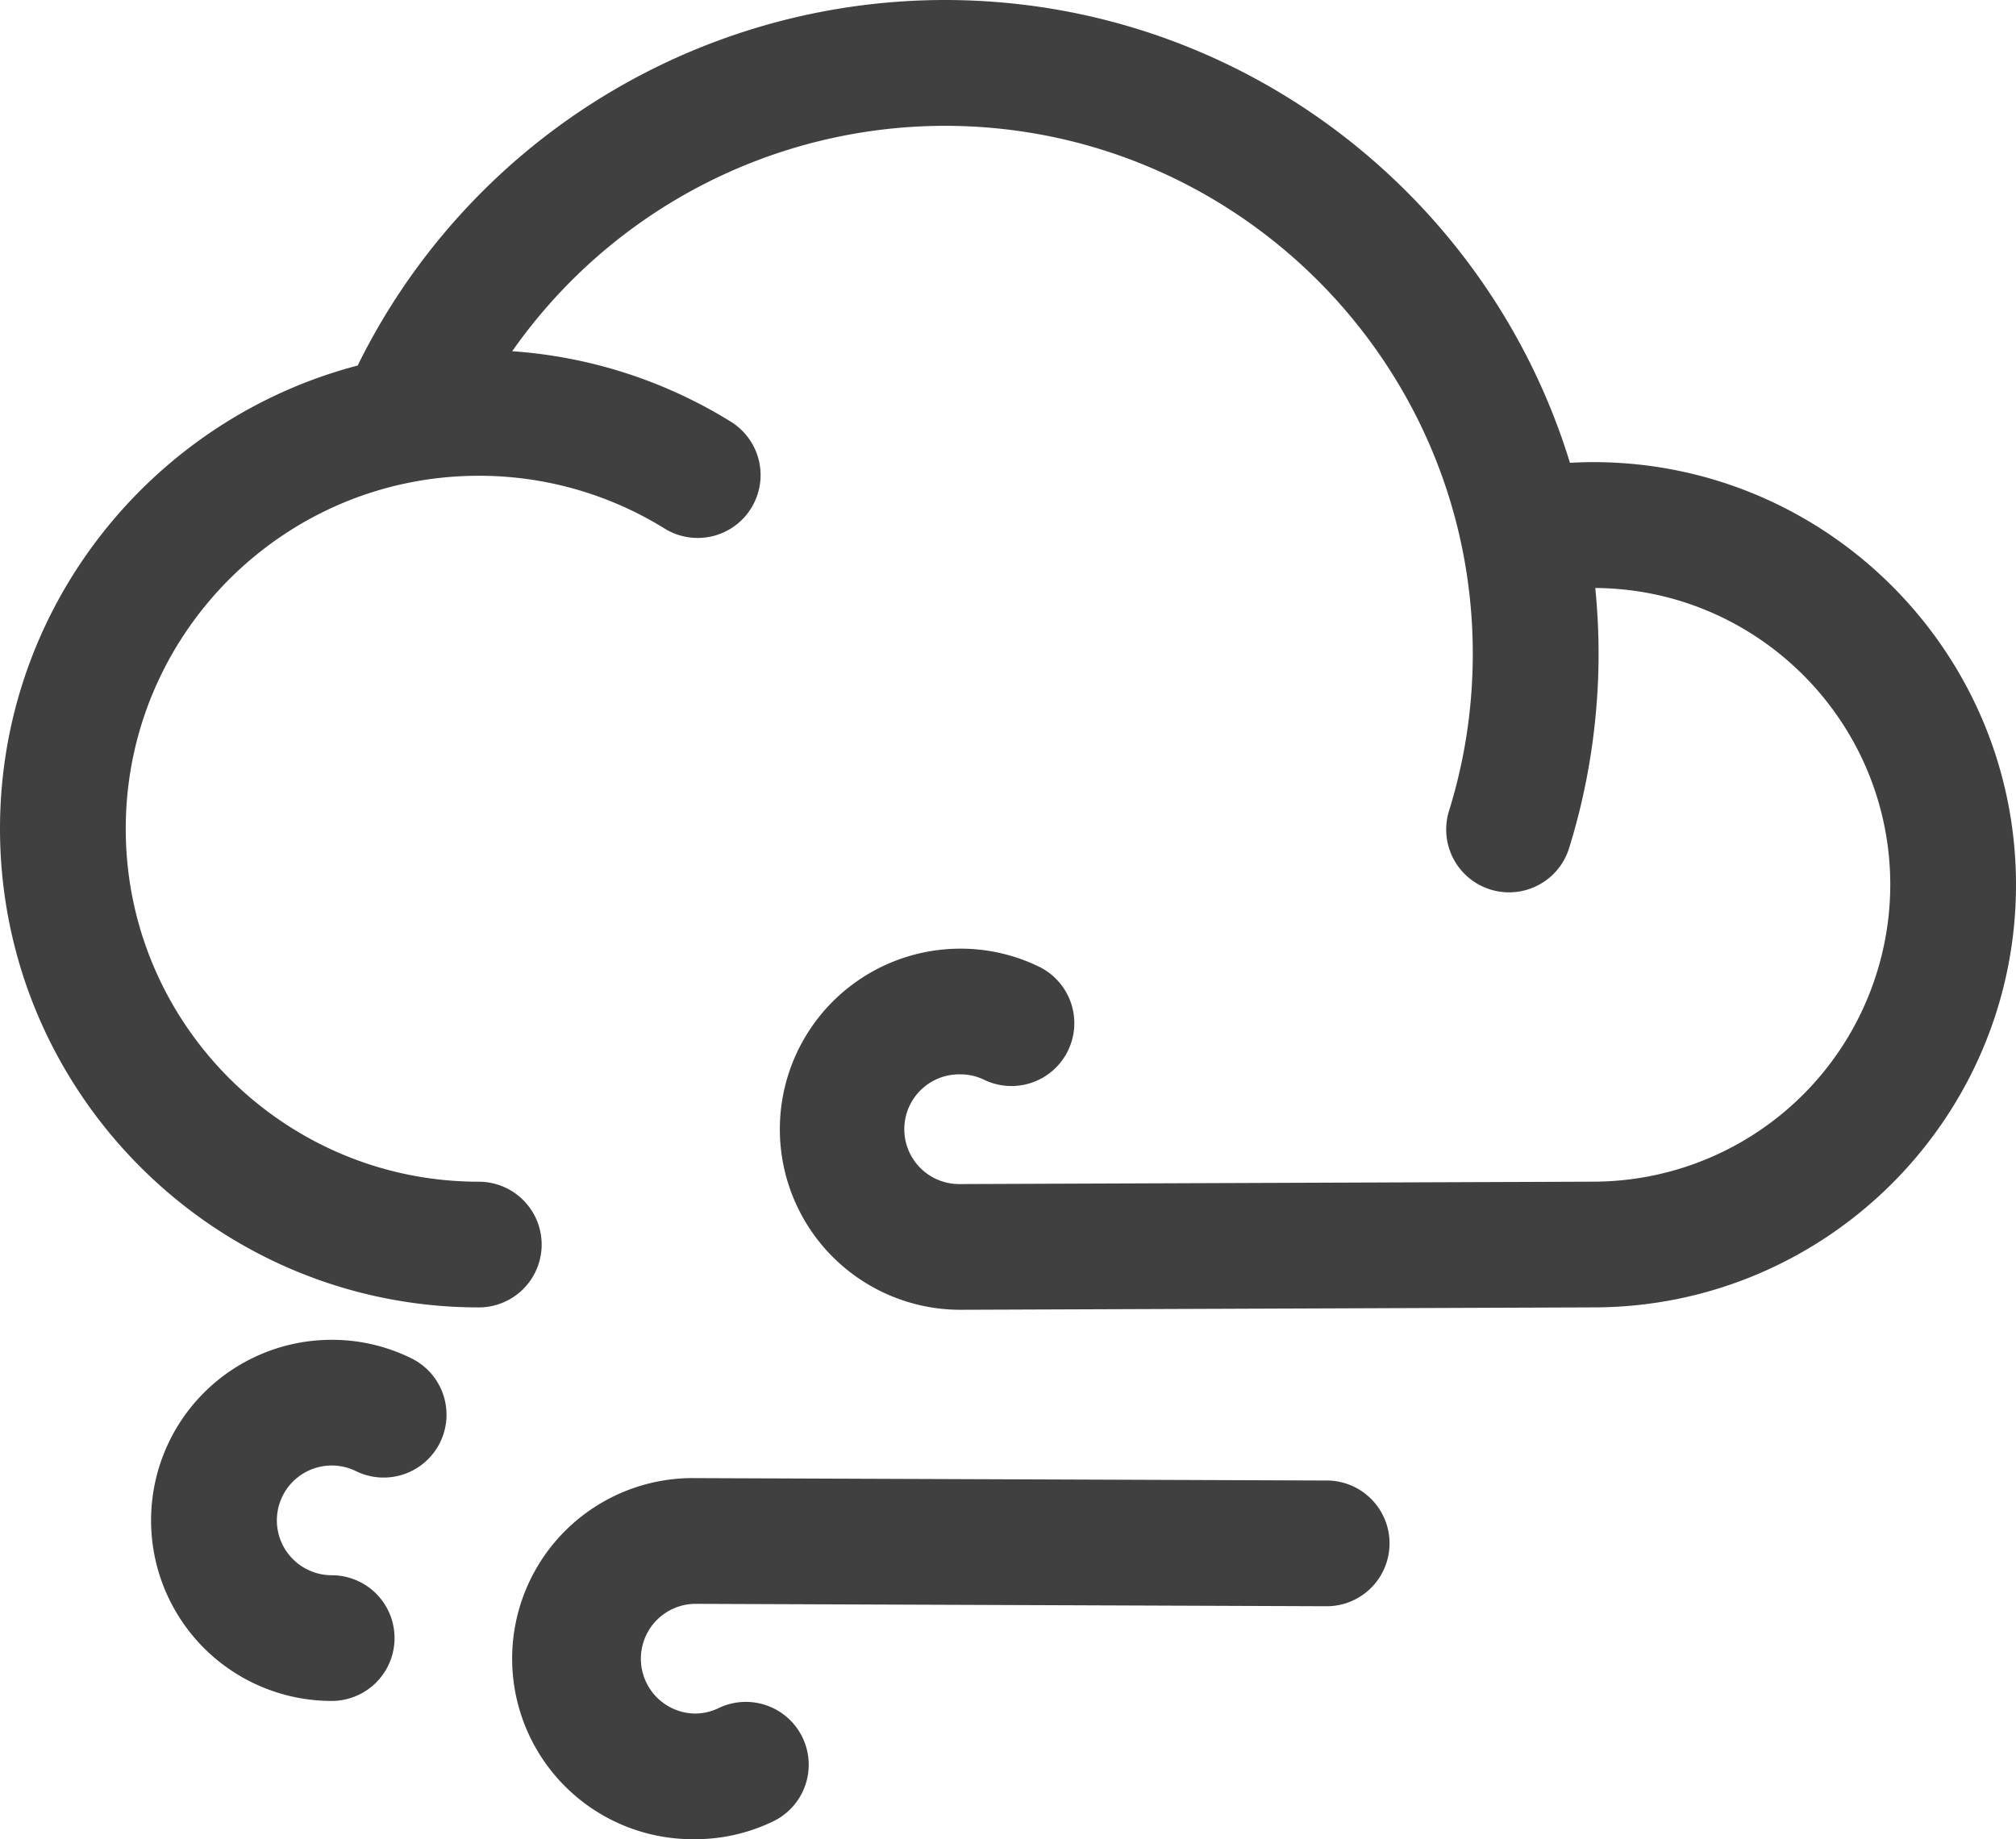 <svg xmlns="http://www.w3.org/2000/svg" viewBox="0 0 840.55 767.01"><g id="Layer_2" data-name="Layer 2"><g id="Layer_3" data-name="Layer 3"><g id="wind"><g id="Page-1"><path id="Wind-2" data-name="Wind" d="M289.7,616.42l264,1a26.22,26.22,0,0,1-.11,52.43h-.1l-263.93-1a22.88,22.88,0,0,0,.1,45.75,22.56,22.56,0,0,0,9.91-2.25,26.21,26.21,0,1,1,22.81,47.2A74.54,74.54,0,0,1,289.7,767a75.3,75.3,0,1,1,0-150.59ZM138.26,558.74A74.53,74.53,0,0,1,171,566.21a26.21,26.21,0,1,1-22.79,47.2,22.88,22.88,0,1,0-9.92,43.51,26.21,26.21,0,0,1,0,52.42,75.3,75.3,0,0,1,0-150.6ZM393.87,0c122.62,0,226.56,81.39,260.7,193,3.24-.17,6.49-.28,9.73-.28,97.19,0,176.25,79.06,176.25,176.25s-79,176.17-176.11,176.25h0l-263.94,1a75.3,75.3,0,1,1-.1-150.6,74.53,74.53,0,0,1,32.71,7.47,26.21,26.21,0,1,1-22.79,47.21,22.53,22.53,0,0,0-9.92-2.26,22.88,22.88,0,1,0,0,45.75h0l263.83-1h.1A124,124,0,0,0,788.13,369c0-68-55.13-123.36-123-123.79.9,9,1.38,18.18,1.38,27.44,0,7.67-.33,15.46-1,23.16a272.76,272.76,0,0,1-11.29,57.9,26.21,26.21,0,0,1-50.06-15.58,218.86,218.86,0,0,0,9.11-46.72c.52-6.24.79-12.55.79-18.76,0-121.41-98.77-220.18-220.18-220.18a220.5,220.5,0,0,0-180.32,94,199.06,199.06,0,0,1,91.16,29.39,26.21,26.21,0,0,1-27.63,44.55,146.75,146.75,0,0,0-77.46-22c-81.16,0-147.2,66-147.2,147.2s66,147.2,147.2,147.2a26.21,26.21,0,1,1,0,52.42C89.55,545.2,0,455.65,0,345.58,0,253,63.42,174.87,149.12,152.44A273.07,273.07,0,0,1,393.87,0Z" style="fill:#404040;fill-rule:evenodd"/></g></g></g></g></svg>